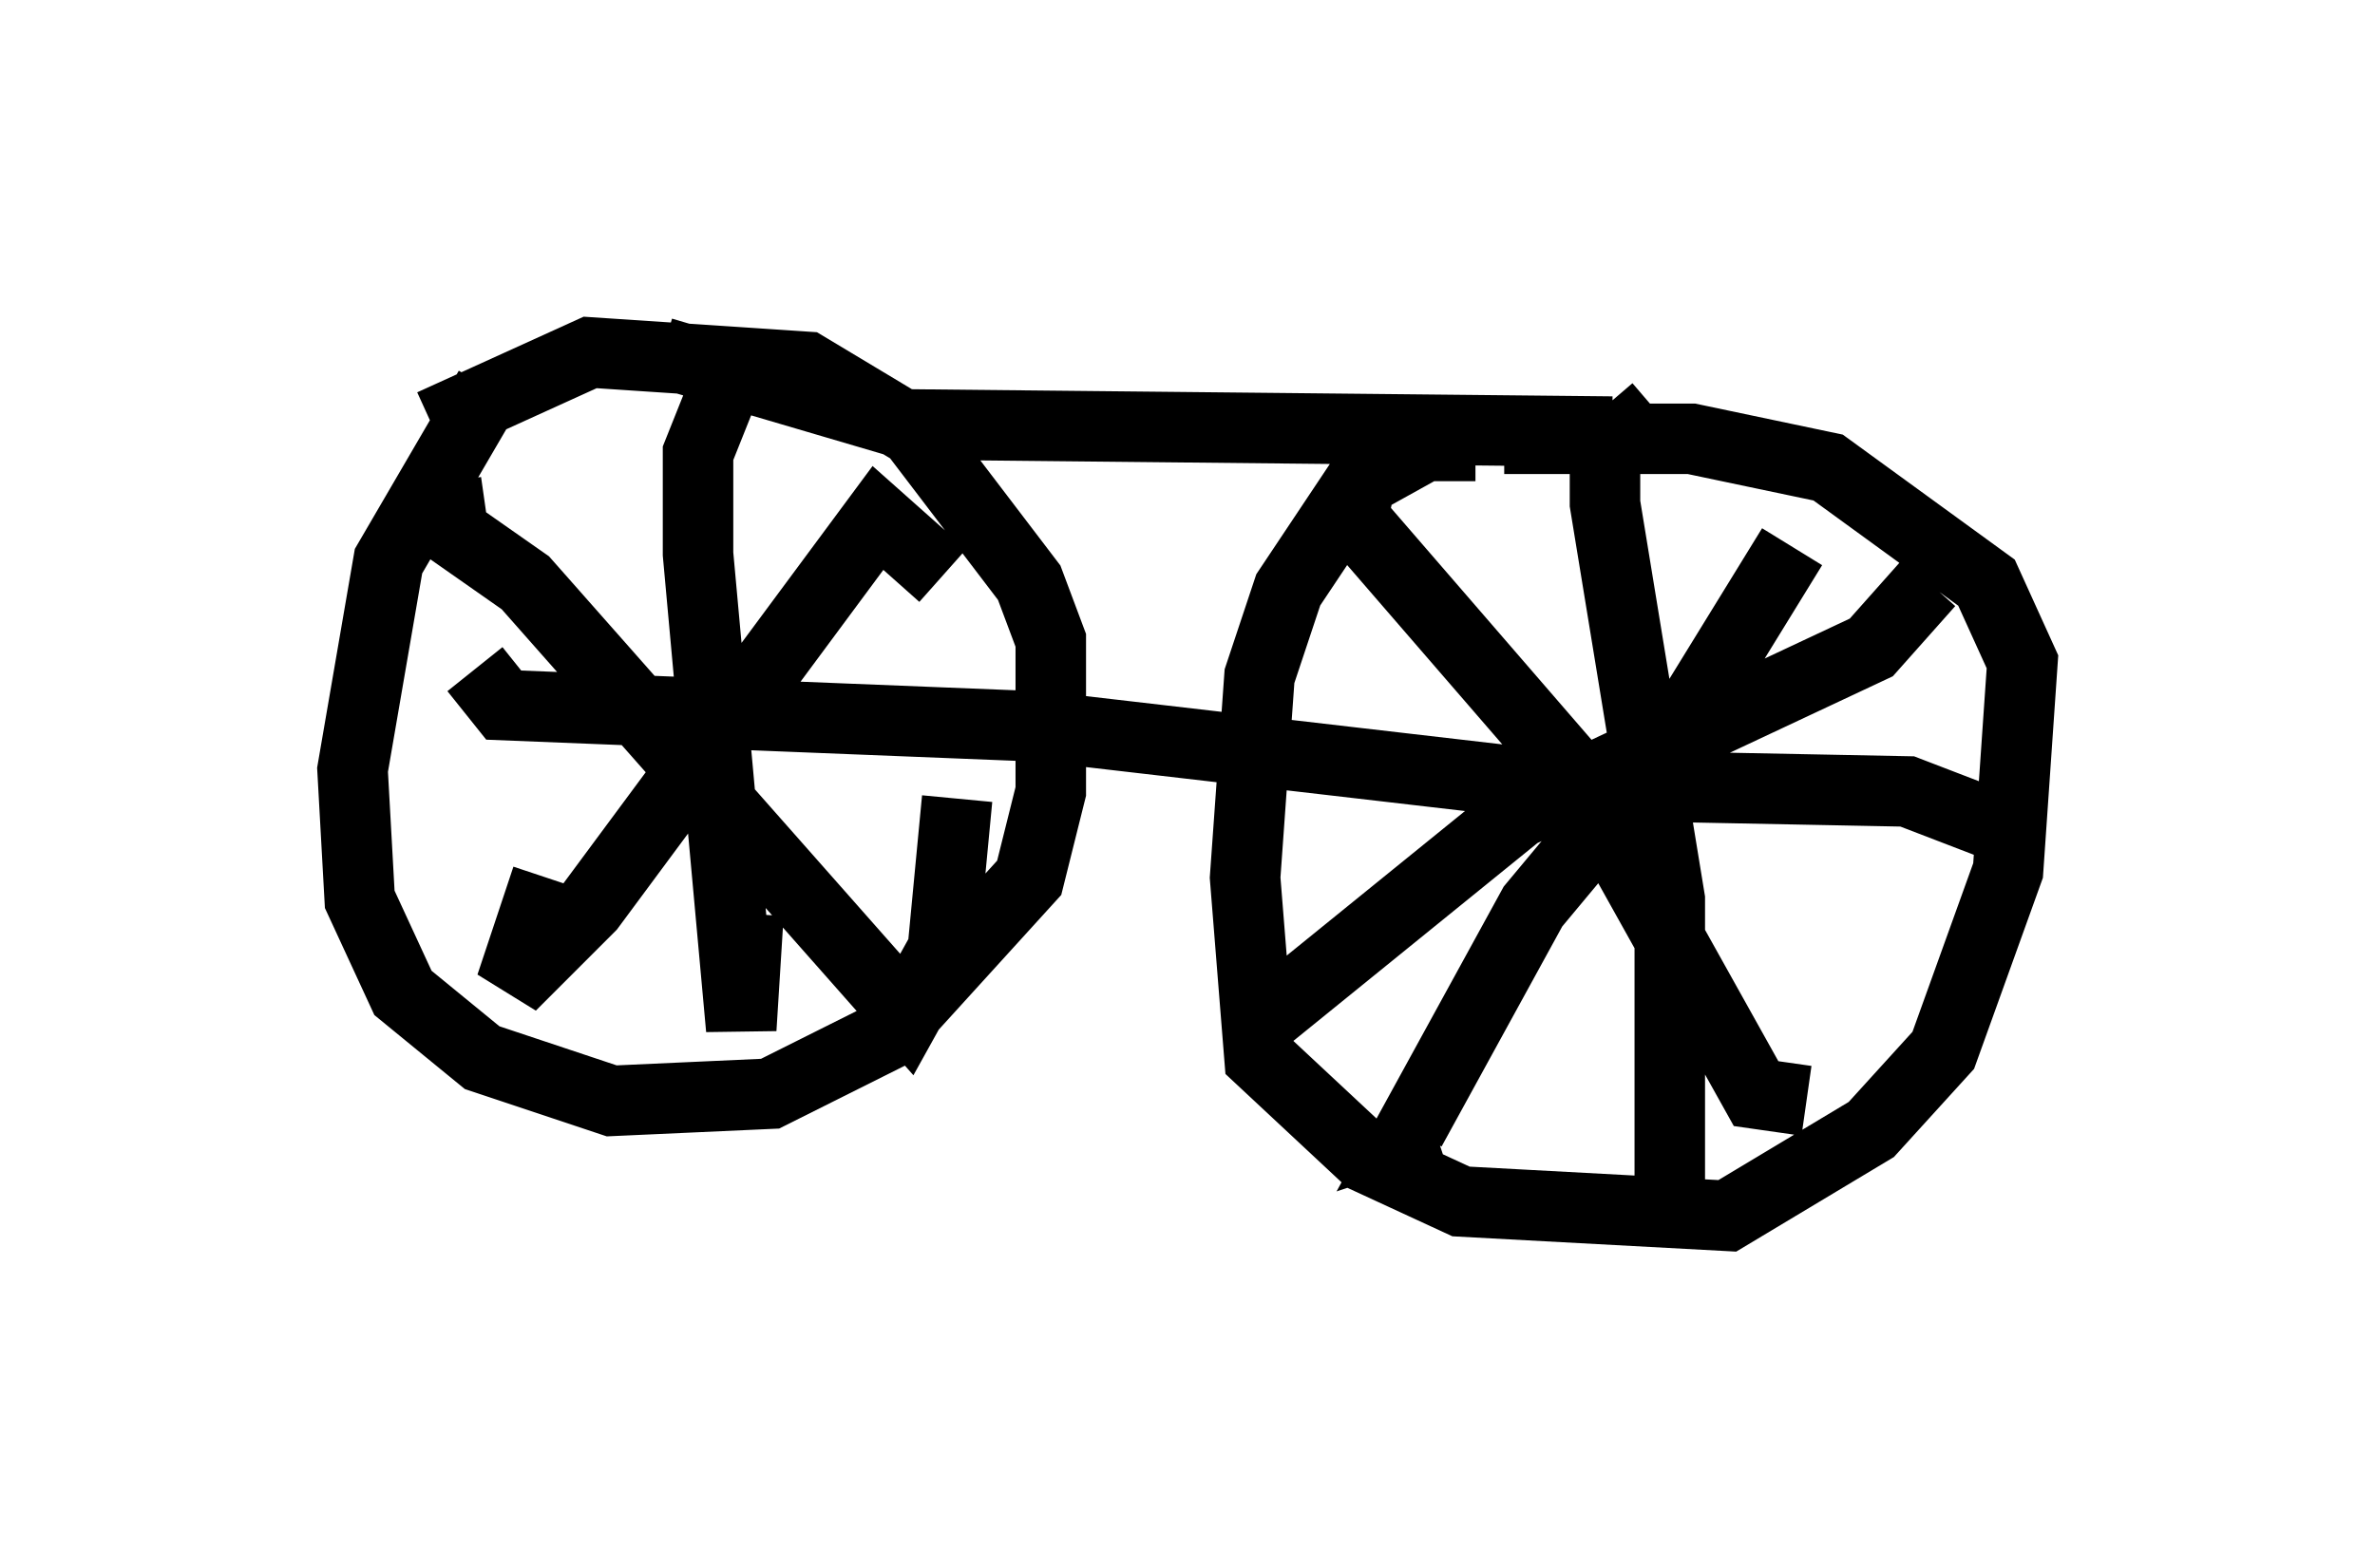 <?xml version="1.0" encoding="utf-8" ?>
<svg baseProfile="full" height="22.25" version="1.1" width="33.684" xmlns="http://www.w3.org/2000/svg" xmlns:ev="http://www.w3.org/2001/xml-events" xmlns:xlink="http://www.w3.org/1999/xlink"><defs /><rect fill="white" height="22.25" width="33.684" x="0" y="0" /><path d="M7.552, 5.613 m-0.613, -0.102 l-1.429, 2.45 -0.51, 2.96 l0.102, 1.838 0.613, 1.327 l1.123, 0.919 1.838, 0.613 l2.246, -0.102 1.633, -0.817 l2.042, -2.246 0.306, -1.225 l0.0, -2.144 -0.306, -0.817 l-1.633, -2.144 -1.531, -0.919 l-3.063, -0.204 -2.246, 1.021 m14.802, 0.306 l-0.715, 0.0 -0.919, 0.51 l-1.021, 1.531 -0.408, 1.225 l-0.204, 2.858 0.204, 2.552 l1.531, 1.429 1.327, 0.613 l3.777, 0.204 2.042, -1.225 l1.021, -1.123 0.919, -2.552 l0.204, -2.96 -0.51, -1.123 l-2.246, -1.633 -1.94, -0.408 l-2.654, 0.0 m-15.006, 0.613 l0.102, 0.715 1.021, 0.715 l5.41, 6.125 0.51, -0.919 l0.204, -2.144 m-0.204, -3.165 l-0.919, -0.817 -4.083, 5.513 l-1.123, 1.123 0.51, -1.531 m2.552, -7.044 l-0.408, 1.021 0.0, 1.429 l0.613, 6.738 0.102, -1.633 m-3.879, -3.471 l0.408, 0.51 7.656, 0.306 l7.044, 0.817 5.206, 0.102 l1.327, 0.51 m-9.086, -4.9 l-0.102, 0.51 3.267, 3.777 l2.45, 4.39 0.715, 0.102 m-0.204, -7.861 l-1.633, 2.654 -2.042, 2.45 l-1.735, 3.165 0.306, -0.102 m-2.552, -1.327 l3.777, -3.063 5.002, -2.348 l0.817, -0.919 m-3.879, -2.45 l-0.715, 0.613 0.0, 0.715 l0.919, 5.615 0.0, 3.981 m-14.292, -11.74 l3.471, 1.021 10.004, 0.102 " fill="none" stroke="black" stroke-width="1" /></svg>